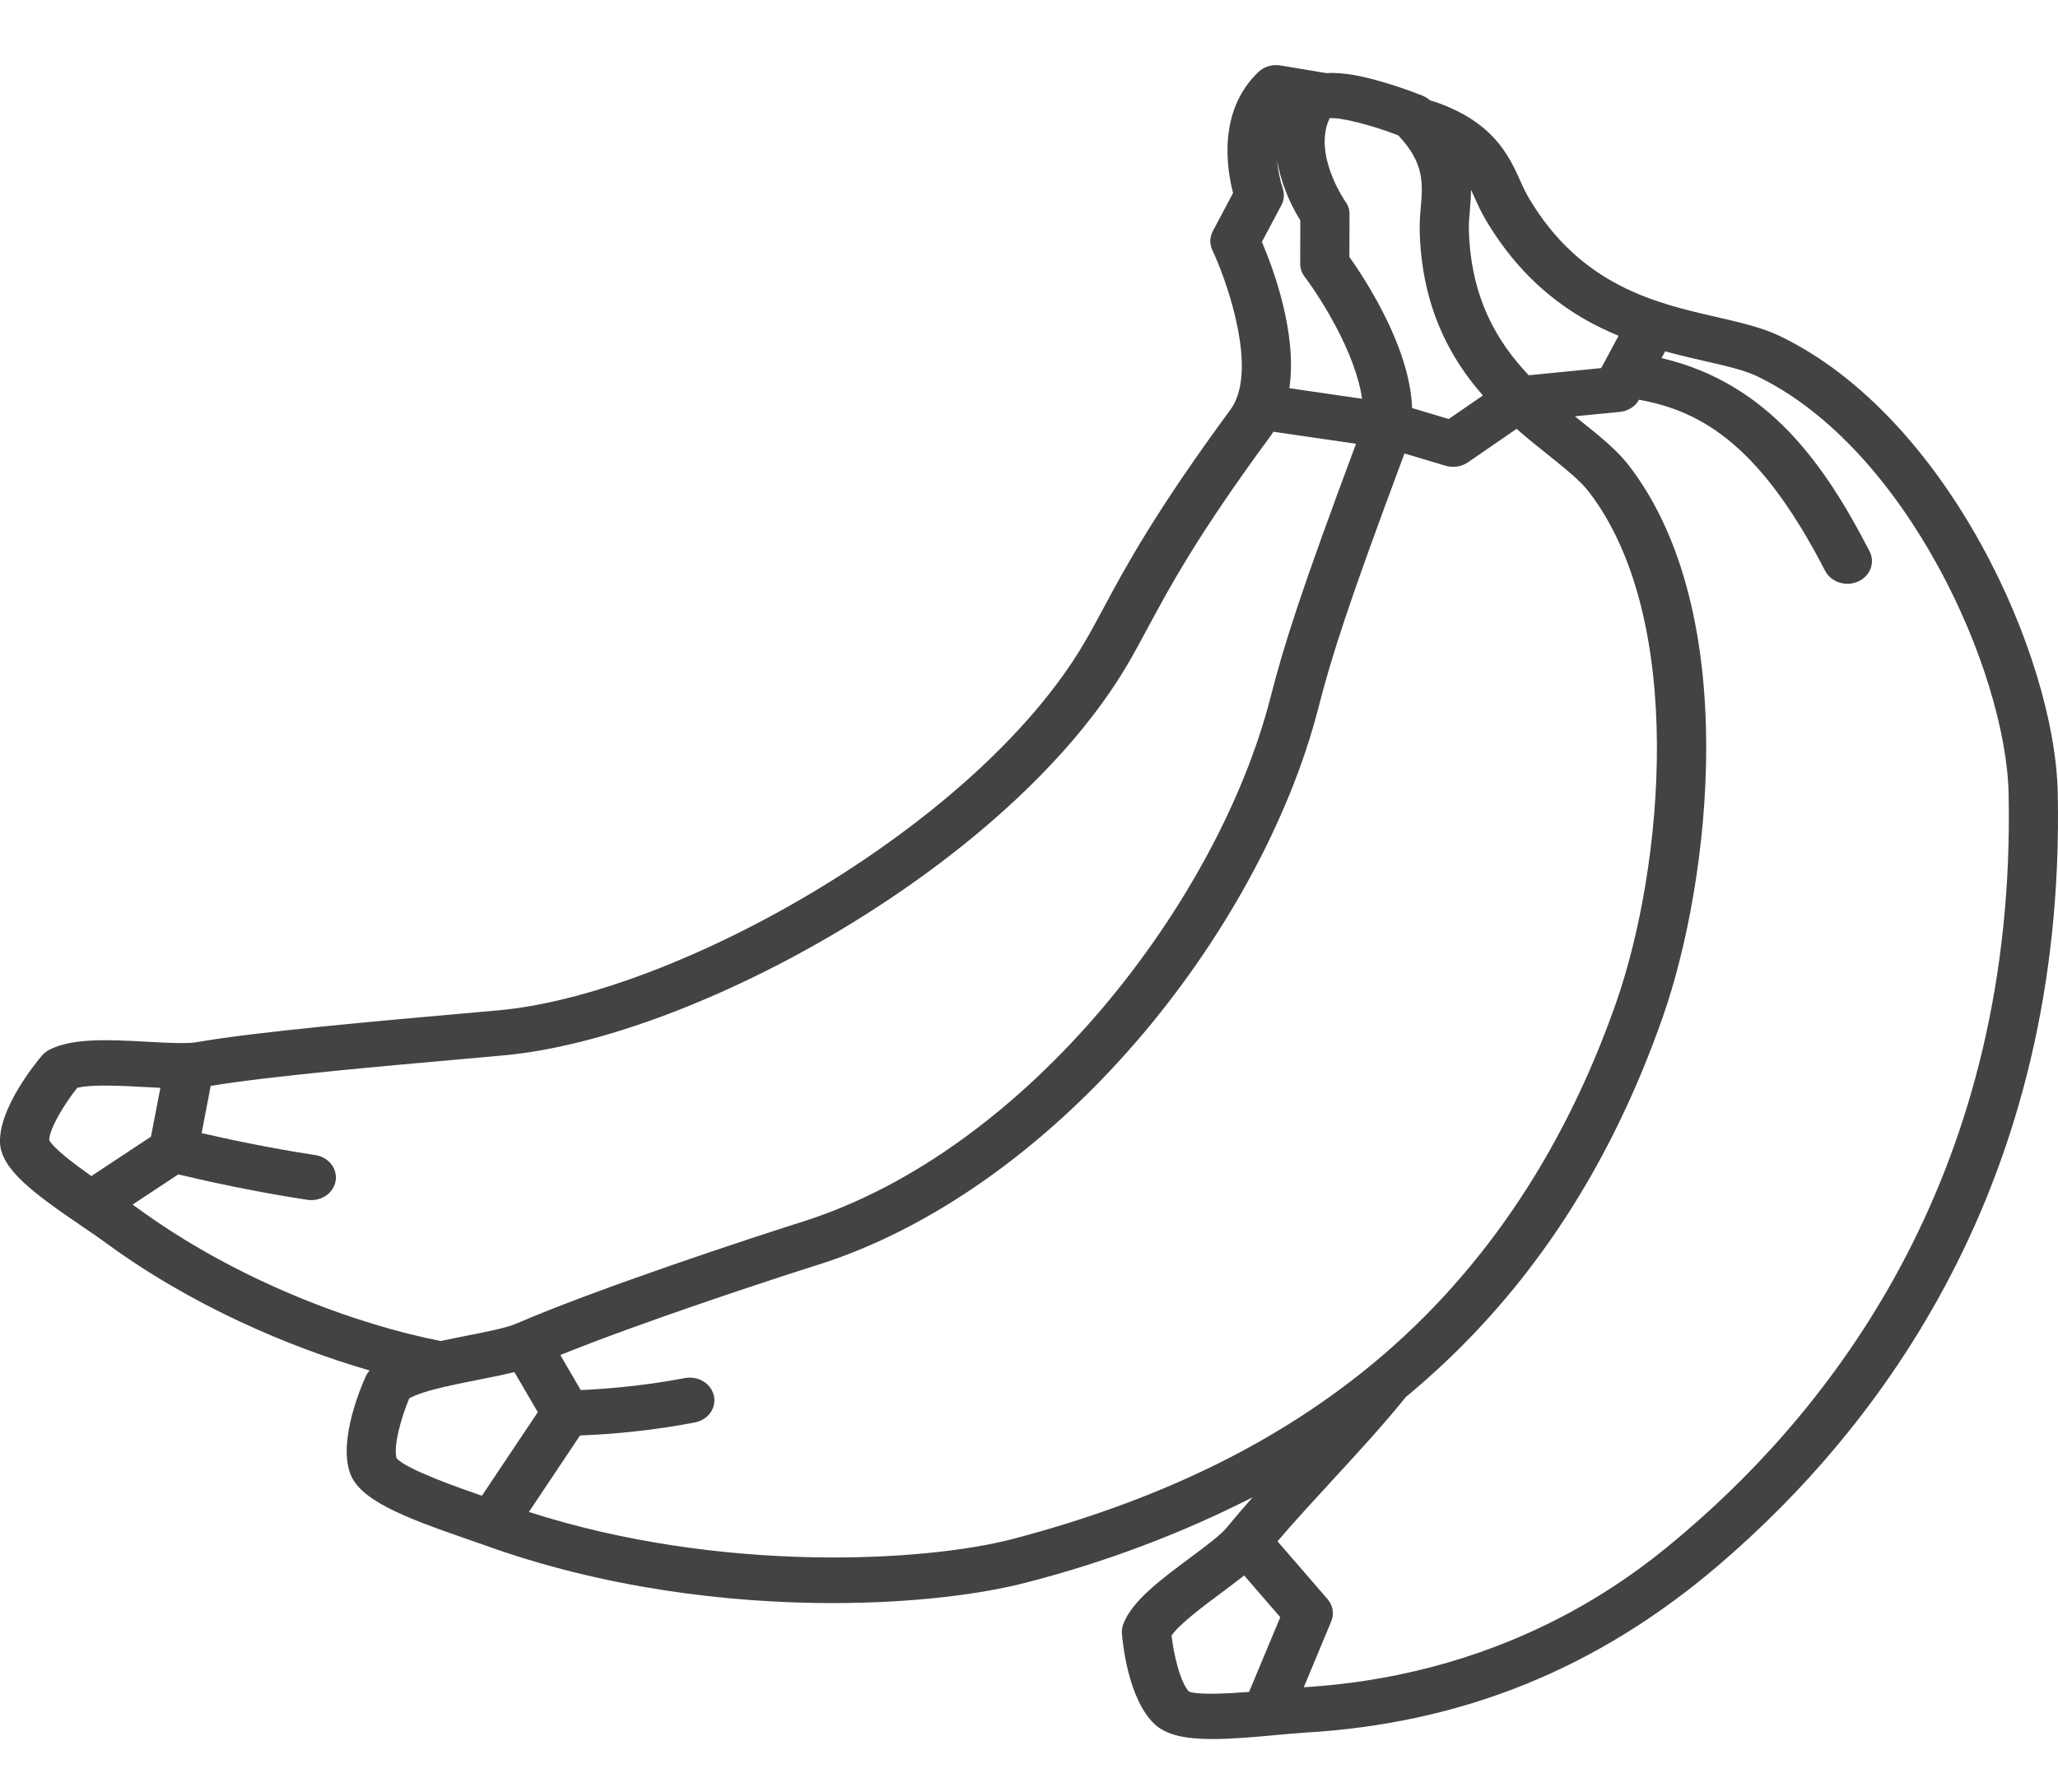<svg width="31" height="27" viewBox="0 0 31 27" fill="none" xmlns="http://www.w3.org/2000/svg">
<path d="M26.812 5.063C26.543 4.933 26.21 4.857 25.858 4.776C24.946 4.567 23.811 4.308 23.025 2.976C22.979 2.895 22.938 2.812 22.902 2.727C22.73 2.347 22.495 1.827 21.591 1.526C21.575 1.521 21.559 1.517 21.542 1.513C21.51 1.484 21.473 1.46 21.432 1.443C21.19 1.346 20.941 1.264 20.688 1.196C20.55 1.16 20.257 1.085 19.977 1.101L19.288 0.986C19.228 0.976 19.166 0.98 19.108 0.997C19.05 1.014 18.998 1.044 18.955 1.085C18.332 1.68 18.484 2.563 18.574 2.907L18.269 3.482C18.245 3.527 18.233 3.575 18.231 3.625C18.23 3.674 18.241 3.724 18.262 3.769C18.453 4.169 18.884 5.359 18.625 6.005C18.625 6.006 18.624 6.008 18.623 6.009C18.601 6.066 18.572 6.119 18.536 6.169C17.398 7.715 16.948 8.552 16.621 9.163C16.518 9.354 16.429 9.52 16.332 9.685C14.703 12.455 10.177 14.977 7.515 15.219C7.351 15.234 7.161 15.251 6.953 15.269C5.712 15.379 3.837 15.545 2.959 15.7C2.923 15.706 2.886 15.709 2.85 15.711C2.845 15.711 2.842 15.711 2.837 15.711C2.677 15.718 2.447 15.706 2.223 15.693C1.666 15.663 1.09 15.631 0.741 15.815C0.699 15.837 0.662 15.866 0.632 15.901C0.524 16.029 -0.016 16.695 0 17.211C0.014 17.612 0.501 17.973 1.243 18.478C1.369 18.563 1.488 18.644 1.577 18.71C2.866 19.66 4.351 20.293 5.568 20.645C5.546 20.669 5.527 20.696 5.513 20.725C5.443 20.879 5.101 21.673 5.268 22.178C5.403 22.592 6.075 22.852 7.008 23.175C7.108 23.209 7.2 23.241 7.278 23.269C9.081 23.923 10.965 24.149 12.543 24.149C13.763 24.149 14.799 24.014 15.472 23.836C16.654 23.532 17.794 23.102 18.869 22.555C18.731 22.711 18.598 22.866 18.475 23.016C18.386 23.125 18.152 23.299 17.926 23.467C17.491 23.79 17.041 24.124 16.917 24.475C16.902 24.518 16.896 24.562 16.899 24.607C16.913 24.769 16.998 25.596 17.387 25.968C17.567 26.14 17.861 26.197 18.264 26.197C18.537 26.197 18.86 26.171 19.231 26.136C19.387 26.122 19.534 26.108 19.647 26.101C22.02 25.965 24.059 25.14 25.883 23.582C28.284 21.531 31.12 17.846 30.996 11.939C30.954 9.89 29.341 6.283 26.812 5.063ZM22.14 3.181C22.148 3.082 22.157 2.974 22.158 2.859C22.178 2.901 22.198 2.945 22.218 2.989C22.264 3.096 22.316 3.201 22.374 3.302C22.946 4.271 23.674 4.767 24.381 5.058L24.119 5.545L23.028 5.653C22.552 5.152 22.154 4.487 22.126 3.464C22.123 3.377 22.131 3.282 22.14 3.181ZM20.029 1.779C20.209 1.77 20.658 1.882 21.062 2.039C21.458 2.455 21.432 2.768 21.401 3.127C21.389 3.245 21.384 3.363 21.385 3.481C21.407 4.308 21.636 5.014 22.084 5.64C22.165 5.752 22.25 5.858 22.338 5.957L21.822 6.312L21.271 6.147C21.256 5.752 21.124 5.298 20.874 4.788C20.716 4.47 20.533 4.163 20.326 3.87L20.328 3.226C20.328 3.158 20.307 3.092 20.266 3.036C20.261 3.029 19.77 2.324 20.029 1.779ZM19.32 2.832C19.277 2.697 19.25 2.558 19.237 2.418C19.294 2.736 19.413 3.041 19.587 3.32L19.585 3.972C19.585 4.043 19.608 4.111 19.652 4.169C19.9 4.497 20.421 5.324 20.517 6.007L19.422 5.848C19.544 5.015 19.174 4.031 19.008 3.644L19.302 3.091C19.345 3.01 19.351 2.917 19.32 2.832V2.832ZM1.376 17.716C1.107 17.526 0.8 17.293 0.741 17.173C0.75 16.984 0.978 16.621 1.163 16.388C1.371 16.331 1.87 16.358 2.18 16.375C2.261 16.38 2.34 16.384 2.416 16.387L2.274 17.123L1.376 17.716ZM2.04 18.176C2.026 18.167 2.011 18.156 1.997 18.146L2.686 17.691C3.016 17.771 3.776 17.944 4.633 18.075C4.729 18.088 4.828 18.066 4.907 18.014C4.986 17.961 5.039 17.881 5.055 17.793C5.071 17.704 5.048 17.613 4.992 17.54C4.935 17.466 4.85 17.416 4.754 17.401C4.053 17.294 3.408 17.155 3.037 17.069L3.174 16.358C4.048 16.212 5.832 16.054 7.024 15.949C7.233 15.93 7.423 15.913 7.588 15.898C10.486 15.635 15.222 13.006 16.984 10.01C17.087 9.834 17.183 9.655 17.285 9.466C17.621 8.84 18.039 8.06 19.149 6.553C19.161 6.537 19.171 6.52 19.182 6.504L20.426 6.685C19.585 8.94 19.345 9.699 19.134 10.52C18.357 13.547 15.508 17.324 12.087 18.404C11.298 18.654 8.983 19.416 7.768 19.943C7.629 20.003 7.332 20.061 7.046 20.118C6.91 20.145 6.773 20.172 6.639 20.201C5.406 19.961 3.577 19.309 2.04 18.176ZM7.259 22.532C6.935 22.42 6.114 22.135 5.973 21.965C5.923 21.774 6.047 21.347 6.164 21.066C6.273 21.001 6.483 20.941 6.706 20.889C6.731 20.886 6.755 20.881 6.778 20.873C6.925 20.84 7.073 20.811 7.2 20.786C7.401 20.746 7.586 20.71 7.748 20.669L8.101 21.273L7.259 22.532ZM15.268 23.18C13.942 23.53 10.855 23.706 7.967 22.776L8.737 21.624C9.317 21.602 9.894 21.537 10.463 21.429C10.56 21.411 10.644 21.359 10.699 21.284C10.753 21.208 10.773 21.116 10.754 21.027C10.734 20.938 10.678 20.86 10.596 20.81C10.514 20.76 10.414 20.742 10.318 20.759C9.8 20.857 9.275 20.917 8.748 20.94L8.44 20.412C9.679 19.912 11.621 19.274 12.327 19.051C14.006 18.521 15.711 17.323 17.128 15.678C18.434 14.163 19.428 12.34 19.855 10.678C20.063 9.87 20.302 9.118 21.156 6.831L21.775 7.016C21.832 7.033 21.892 7.037 21.95 7.028C22.009 7.019 22.064 6.997 22.111 6.965L22.845 6.46C23.011 6.607 23.175 6.737 23.324 6.856C23.581 7.062 23.803 7.24 23.932 7.407C25.405 9.322 25.059 13.062 24.343 15.107C23.533 17.419 22.251 19.289 20.532 20.662C19.113 21.796 17.391 22.62 15.268 23.18ZM18.815 25.487C18.47 25.514 18.044 25.535 17.908 25.481C17.776 25.336 17.681 24.926 17.647 24.639C17.76 24.468 18.149 24.179 18.391 23.999C18.517 23.905 18.635 23.817 18.741 23.733L19.285 24.362L18.815 25.487ZM25.379 23.082C24.759 23.611 22.877 25.219 19.639 25.417L20.053 24.424C20.076 24.369 20.083 24.309 20.073 24.25C20.063 24.191 20.037 24.136 19.997 24.089L19.243 23.218C19.489 22.93 19.764 22.631 20.053 22.317C20.439 21.898 20.837 21.466 21.176 21.045C22.934 19.592 24.216 17.691 25.048 15.317C25.759 13.287 26.249 9.238 24.536 7.012C24.356 6.778 24.09 6.565 23.809 6.34C23.78 6.318 23.752 6.295 23.723 6.271L24.4 6.205C24.461 6.199 24.519 6.179 24.57 6.147C24.62 6.115 24.661 6.072 24.689 6.022C25.672 6.196 26.543 6.758 27.491 8.597C27.512 8.638 27.541 8.675 27.578 8.705C27.614 8.735 27.656 8.759 27.702 8.774C27.748 8.789 27.797 8.796 27.846 8.794C27.894 8.791 27.942 8.78 27.986 8.761C28.03 8.742 28.07 8.714 28.103 8.681C28.135 8.647 28.161 8.608 28.177 8.566C28.193 8.523 28.2 8.478 28.197 8.433C28.194 8.388 28.182 8.344 28.161 8.304C27.491 7.007 26.644 5.773 25.028 5.394L25.082 5.293C25.291 5.35 25.491 5.396 25.679 5.439C26 5.513 26.278 5.576 26.468 5.668C28.723 6.755 30.217 10.117 30.256 11.952C30.374 17.606 27.669 21.125 25.379 23.082Z" fill="#434343"/>
</svg>
